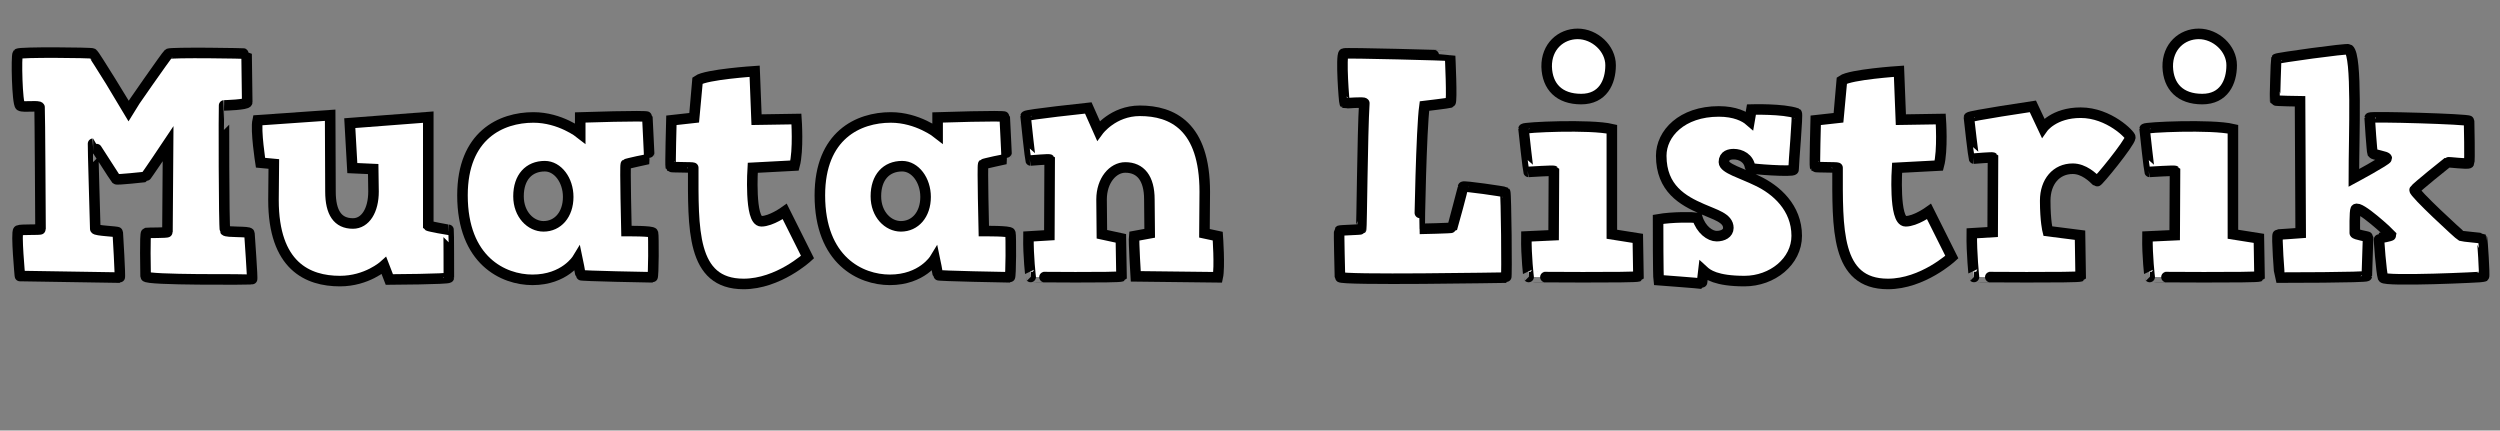 <?xml version="1.0" encoding="utf-8"?>
<!-- Generator: Adobe Illustrator 16.0.0, SVG Export Plug-In . SVG Version: 6.00 Build 0)  -->
<!DOCTYPE svg PUBLIC "-//W3C//DTD SVG 1.1//EN" "http://www.w3.org/Graphics/SVG/1.1/DTD/svg11.dtd">
<svg version="1.1" id="Layer_1" xmlns="http://www.w3.org/2000/svg" xmlns:xlink="http://www.w3.org/1999/xlink" x="0px" y="0px"
	 width="473.856px" height="81.6px" viewBox="0 0 473.856 81.6" enable-background="new 0 0 473.856 81.6" xml:space="preserve">
<rect x="0" y="0" width="473.856" height="81.6" fill="#808080" stroke="none"/>
<g>
	<path fill="#FFFFFF" stroke="#000000" stroke-width="2" stroke-miterlimit="10" d="M3.48,43.68c0.48-0.24,4.2-0.06,4.2-0.24
		S7.56,20.761,7.5,20.341c-0.06-0.42-3.06,0.06-3.66-0.3c-0.6-0.36-0.78-9.48-0.48-9.84c0.3-0.36,13.919-0.24,14.219-0.06
		c0.3,0.18,6.48,10.26,6.78,10.8c0.3-0.54,7.2-10.44,7.56-10.74c0.36-0.3,14.819-0.12,14.819,0s0.12,8.7,0.12,9.18
		s-4.32,0.6-4.38,0.6c-0.06,0-0.06,23.279,0.18,23.699c0.24,0.42,4.62,0.12,4.62,0.54s0.66,8.82,0.48,8.76
		c-0.18-0.06-20.159,0.18-20.159-0.6c0-0.78-0.18-8.16,0.12-8.22c0.3-0.06,4.02,0,4.02-0.18l0.12-16.739c0,0-4.2,6.299-4.32,6.299
		s-5.34,0.6-5.52,0.42c-0.18-0.18-4.32-6.72-4.38-6.72s0.42,15.779,0.42,16.139s4.26,0.48,4.26,0.66c0,0.18,0.54,8.58,0.36,8.58
		s-18.899-0.3-18.899-0.3C3.78,52.5,3,43.92,3.48,43.68z"/>
	<path fill="#FFFFFF" stroke="#000000" stroke-width="2" stroke-miterlimit="10" d="M51.899,31.081l-2.52-0.24
		c0,0-0.96-6.12-0.54-8.04l13.739-0.96c0,0,0,4.02,0.06,14.459c0,4.02,1.38,6.06,4.26,6.06c2.34,0,3.9-2.46,3.9-6.06l-0.06-4.26
		l-3.96-0.18l-0.48-8.52l14.879-1.14V42.78c0.12,0.12,3.72,0.78,3.84,0.78c0.06,0,0.06,8.759,0.06,9.06
		c0,0.3-11.279,0.36-11.279,0.36l-1.02-2.64c0,0-3.24,2.939-8.34,2.939c-6.12,0-12.6-2.88-12.6-15.359L51.899,31.081z"/>
	<path fill="#FFFFFF" stroke="#000000" stroke-width="2" stroke-miterlimit="10" d="M87.659,37.02
		c0-11.399,7.32-14.759,13.439-14.759c5.1,0,8.88,3,8.88,3v-3c0,0,12.719-0.42,12.719-0.12c0,0.3,0.42,7.98,0.36,7.98
		c-0.12,0-4.319,0.9-4.439,1.02c-0.18,0.12,0.12,12.659,0.12,12.659c0.06,0,4.979-0.06,5.04,0.36c0.12,0.42,0.12,8.4-0.12,8.4
		c-0.18,0-13.619-0.24-13.619-0.42c0-0.18-0.6-3.06-0.6-3.06s-2.4,3.96-8.52,3.96C95.399,53.04,87.659,49.38,87.659,37.02z
		 M107.698,37.32c0-3.18-1.979-5.82-4.439-5.82c-3,0-4.98,2.1-4.98,5.7c0,3.48,2.34,5.7,4.74,5.7
		C105.719,42.9,107.698,40.68,107.698,37.32z"/>
	<path fill="#FFFFFF" stroke="#000000" stroke-width="2" stroke-miterlimit="10" d="M131.398,31.8c0-0.12-4.14-0.06-4.26-0.18
		c-0.12-0.12,0.12-8.819,0.12-8.819l4.32-0.48c0,0,0.66-6.96,0.66-7.08c1.62-1.14,10.8-1.74,10.8-1.74l0.36,9.18l7.56-0.12
		c0,0,0.42,5.94-0.36,8.82l-7.919,0.42c0,0-0.66,10.14,1.62,10.14c1.86,0,4.44-1.86,4.44-1.86l4.32,8.64c0,0-5.52,5.1-12.12,5.1
		C130.978,53.819,131.398,43.26,131.398,31.8z"/>
	<path fill="#FFFFFF" stroke="#000000" stroke-width="2" stroke-miterlimit="10" d="M155.398,37.02
		c0-11.399,7.32-14.759,13.439-14.759c5.1,0,8.88,3,8.88,3v-3c0,0,12.719-0.42,12.719-0.12c0,0.3,0.42,7.98,0.36,7.98
		c-0.12,0-4.32,0.9-4.44,1.02c-0.18,0.12,0.12,12.659,0.12,12.659c0.06,0,4.98-0.06,5.04,0.36c0.12,0.42,0.12,8.4-0.12,8.4
		c-0.18,0-13.619-0.24-13.619-0.42c0-0.18-0.6-3.06-0.6-3.06s-2.4,3.96-8.52,3.96C163.138,53.04,155.398,49.38,155.398,37.02z
		 M175.438,37.32c0-3.18-1.98-5.82-4.44-5.82c-3,0-4.98,2.1-4.98,5.7c0,3.48,2.34,5.7,4.74,5.7
		C173.458,42.9,175.438,40.68,175.438,37.32z"/>
	<path fill="#FFFFFF" stroke="#000000" stroke-width="2" stroke-miterlimit="10" d="M194.938,44.82l3.959-0.24l0.06-14.34
		c-0.12-0.12-3.48,0.18-3.6,0.18c-0.06,0-0.96-8.1-0.96-8.4c0-0.3,11.879-1.56,11.879-1.56l1.92,4.32c0,0,2.76-3.78,7.86-3.78
		c6.12,0,12.299,2.88,12.299,15.359l-0.06,7.859l2.52,0.54c0,0,0.42,5.88,0,7.8l-15.54-0.18c0,0-0.42-6.6-0.3-7.62l2.94-0.54
		l-0.06-6.419c0-4.02-1.68-6.06-4.56-6.06c-2.34,0-4.5,2.46-4.5,6.06l0.06,6.6l3.6,0.78l0.12,7.2c-0.3,0.3-17.279,0.12-17.219,0.12
		C195.357,52.5,194.877,48.66,194.938,44.82z"/>
	<path fill="#FFFFFF" stroke="#000000" stroke-width="2" stroke-miterlimit="10" d="M253.856,43.74c0.12-0.12,4.02-0.18,4.14-0.3
		c0.12-0.12,0.24-18.179,0.6-23.879c0-0.3-3.6,0.06-3.72,0s-0.78-9.06-0.18-9.42c0.36-0.18,20.159,0.36,20.159,0.42
		s0.42,8.76,0.06,8.88c-0.36,0.12-4.92,0.66-4.92,0.66c-0.6,4.32-0.96,23.279-0.9,23.279s6.12-0.12,6.18-0.24
		c0.06-0.12,2.04-7.5,2.04-7.739c0-0.24,7.8,0.9,7.98,1.02c0.18,0.12,0.36,16.2,0.18,16.2c-0.18,0-31.499,0.54-31.499-0.12
		S253.736,43.86,253.856,43.74z"/>
	<path fill="#FFFFFF" stroke="#000000" stroke-width="2" stroke-miterlimit="10" d="M289.316,44.82l5.16-0.24l0.06-12.18
		c-0.12-0.12-4.68,0.18-4.8,0.18c-0.06,0-0.96-7.859-0.96-8.159c0-0.3,12.66-0.9,16.739,0.06V44.4l4.92,0.78l0.12,7.2
		c-0.3,0.3-20.879,0.12-20.819,0.12C289.736,52.5,289.256,48.66,289.316,44.82z M293.156,12.661c-0.06-3.84,2.7-6.24,5.88-6.24
		c3.24,0,6.24,2.76,6.24,5.94c0,3.24-1.5,6.419-5.58,6.419C295.556,18.781,293.276,16.441,293.156,12.661z"/>
	<path fill="#FFFFFF" stroke="#000000" stroke-width="2" stroke-miterlimit="10" d="M314.275,41.58c2.7-0.48,6.66-0.42,7.44-0.3
		c0.72,2.28,2.4,3.48,3.66,3.48c1.2,0,2.22-0.54,2.22-1.56c0-1.92-2.58-2.52-4.98-3.6c-3.6-1.56-7.74-3.84-7.74-10.08
		c0-4.2,3.9-8.4,10.919-8.4c3.06,0,4.92,0.96,5.82,1.74l0.36-2.1c0,0,6-0.18,8.58,0.72c0.24,0.12-0.6,9.6-0.6,10.679
		c0,0.48-8.22-0.12-8.22-0.3c-0.18-1.92-1.86-2.64-3.12-2.64c-0.72,0-1.86,0.18-1.86,1.5c0,1.2,3.36,2.1,6.3,3.54
		c3.6,1.68,7.5,5.1,7.5,10.439c0,4.86-4.62,8.58-9.9,8.58c-5.4,0-7.02-1.26-7.799-1.979c-0.12,0.96-0.24,2.459-0.3,2.459
		c-0.24-0.06-8.16-0.66-8.16-0.66C314.275,52.2,314.275,43.32,314.275,41.58z"/>
	<path fill="#FFFFFF" stroke="#000000" stroke-width="2" stroke-miterlimit="10" d="M348.295,31.8c0-0.12-4.14-0.06-4.26-0.18
		c-0.12-0.12,0.12-8.819,0.12-8.819l4.32-0.48c0,0,0.66-6.96,0.66-7.08c1.62-1.14,10.8-1.74,10.8-1.74l0.36,9.18l7.56-0.12
		c0,0,0.42,5.94-0.36,8.82l-7.919,0.42c0,0-0.66,10.14,1.62,10.14c1.86,0,4.44-1.86,4.44-1.86l4.32,8.64c0,0-5.52,5.1-12.12,5.1
		C347.875,53.819,348.295,43.26,348.295,31.8z"/>
	<path fill="#FFFFFF" stroke="#000000" stroke-width="2" stroke-miterlimit="10" d="M373.736,44.22l3.959-0.24l0.06-14.1
		c-0.12-0.12-3.48,0.18-3.6,0.18c-0.06,0-0.96-7.5-0.96-7.8s12.119-2.1,12.119-2.1l1.92,4.08c0,0,2.04-2.88,7.14-2.88
		c5.4,0,9.48,4.26,9.42,4.68c-0.12,1.08-6.18,8.52-6.36,8.34c-0.78-0.78-2.46-2.4-4.56-2.4c-3.12,0-5.22,2.46-5.22,6.06
		c0,3.9,0.48,5.76,0.48,5.76l6.12,0.78l0.12,7.799c-0.3,0.3-20.279,0.12-20.219,0.12C374.156,52.5,373.676,48.06,373.736,44.22z"/>
	<path fill="#FFFFFF" stroke="#000000" stroke-width="2" stroke-miterlimit="10" d="M407.036,44.82l5.16-0.24l0.06-12.18
		c-0.12-0.12-4.68,0.18-4.8,0.18c-0.06,0-0.96-7.859-0.96-8.159c0-0.3,12.66-0.9,16.739,0.06V44.4l4.92,0.78l0.12,7.2
		c-0.3,0.3-20.879,0.12-20.819,0.12C407.456,52.5,406.976,48.66,407.036,44.82z M410.876,12.661c-0.06-3.84,2.7-6.24,5.88-6.24
		c3.24,0,6.24,2.76,6.24,5.94c0,3.24-1.5,6.419-5.58,6.419C413.276,18.781,410.996,16.441,410.876,12.661z"/>
	<path fill="#FFFFFF" stroke="#000000" stroke-width="2" stroke-miterlimit="10" d="M431.756,44.46c0.3,0,4.32-0.3,4.32-0.3
		l-0.12-24.959c0,0-4.68-0.06-4.74-0.18c-0.06-0.12,0.18-7.68,0.24-7.86c0.06-0.18,13.439-2.04,13.739-1.8
		c1.62,1.26,0.96,16.139,0.96,24.359c0,0,6.24-3.36,6.24-3.72s-2.52-0.66-2.7-0.96c-0.12-0.3-0.54-6.42-0.54-6.72
		c0-0.3,18.839,0.24,18.839,0.6c0,0.36,0.18,7.68,0,7.979c-0.18,0.3-3.899-0.24-4.08-0.12s-6,4.8-6.24,5.22
		c-0.24,0.48,8.52,8.58,8.819,8.7c0.3,0.12,3.9,0.42,3.96,0.48s0.54,7.14,0.36,7.26c-0.18,0.12-18.839,0.96-19.14,0.18
		c-0.3-0.84-0.84-7.5-0.72-7.5c0.18,0,2.28-0.36,2.28-0.54c-0.36-0.42-6.06-5.7-6.72-4.92c-0.24,0.3-0.18,4.14-0.18,4.5
		c0,0.3,2.52,0.66,2.52,0.78c0,0.12-0.24,7.08-0.24,7.379c0,0.3-16.5,0.3-16.5,0.3C432.056,52.5,431.456,44.46,431.756,44.46z"/>
</g>
<g>
</g>
<g>
</g>
<g>
</g>
<g>
</g>
<g>
</g>
<g>
</g>
</svg>
